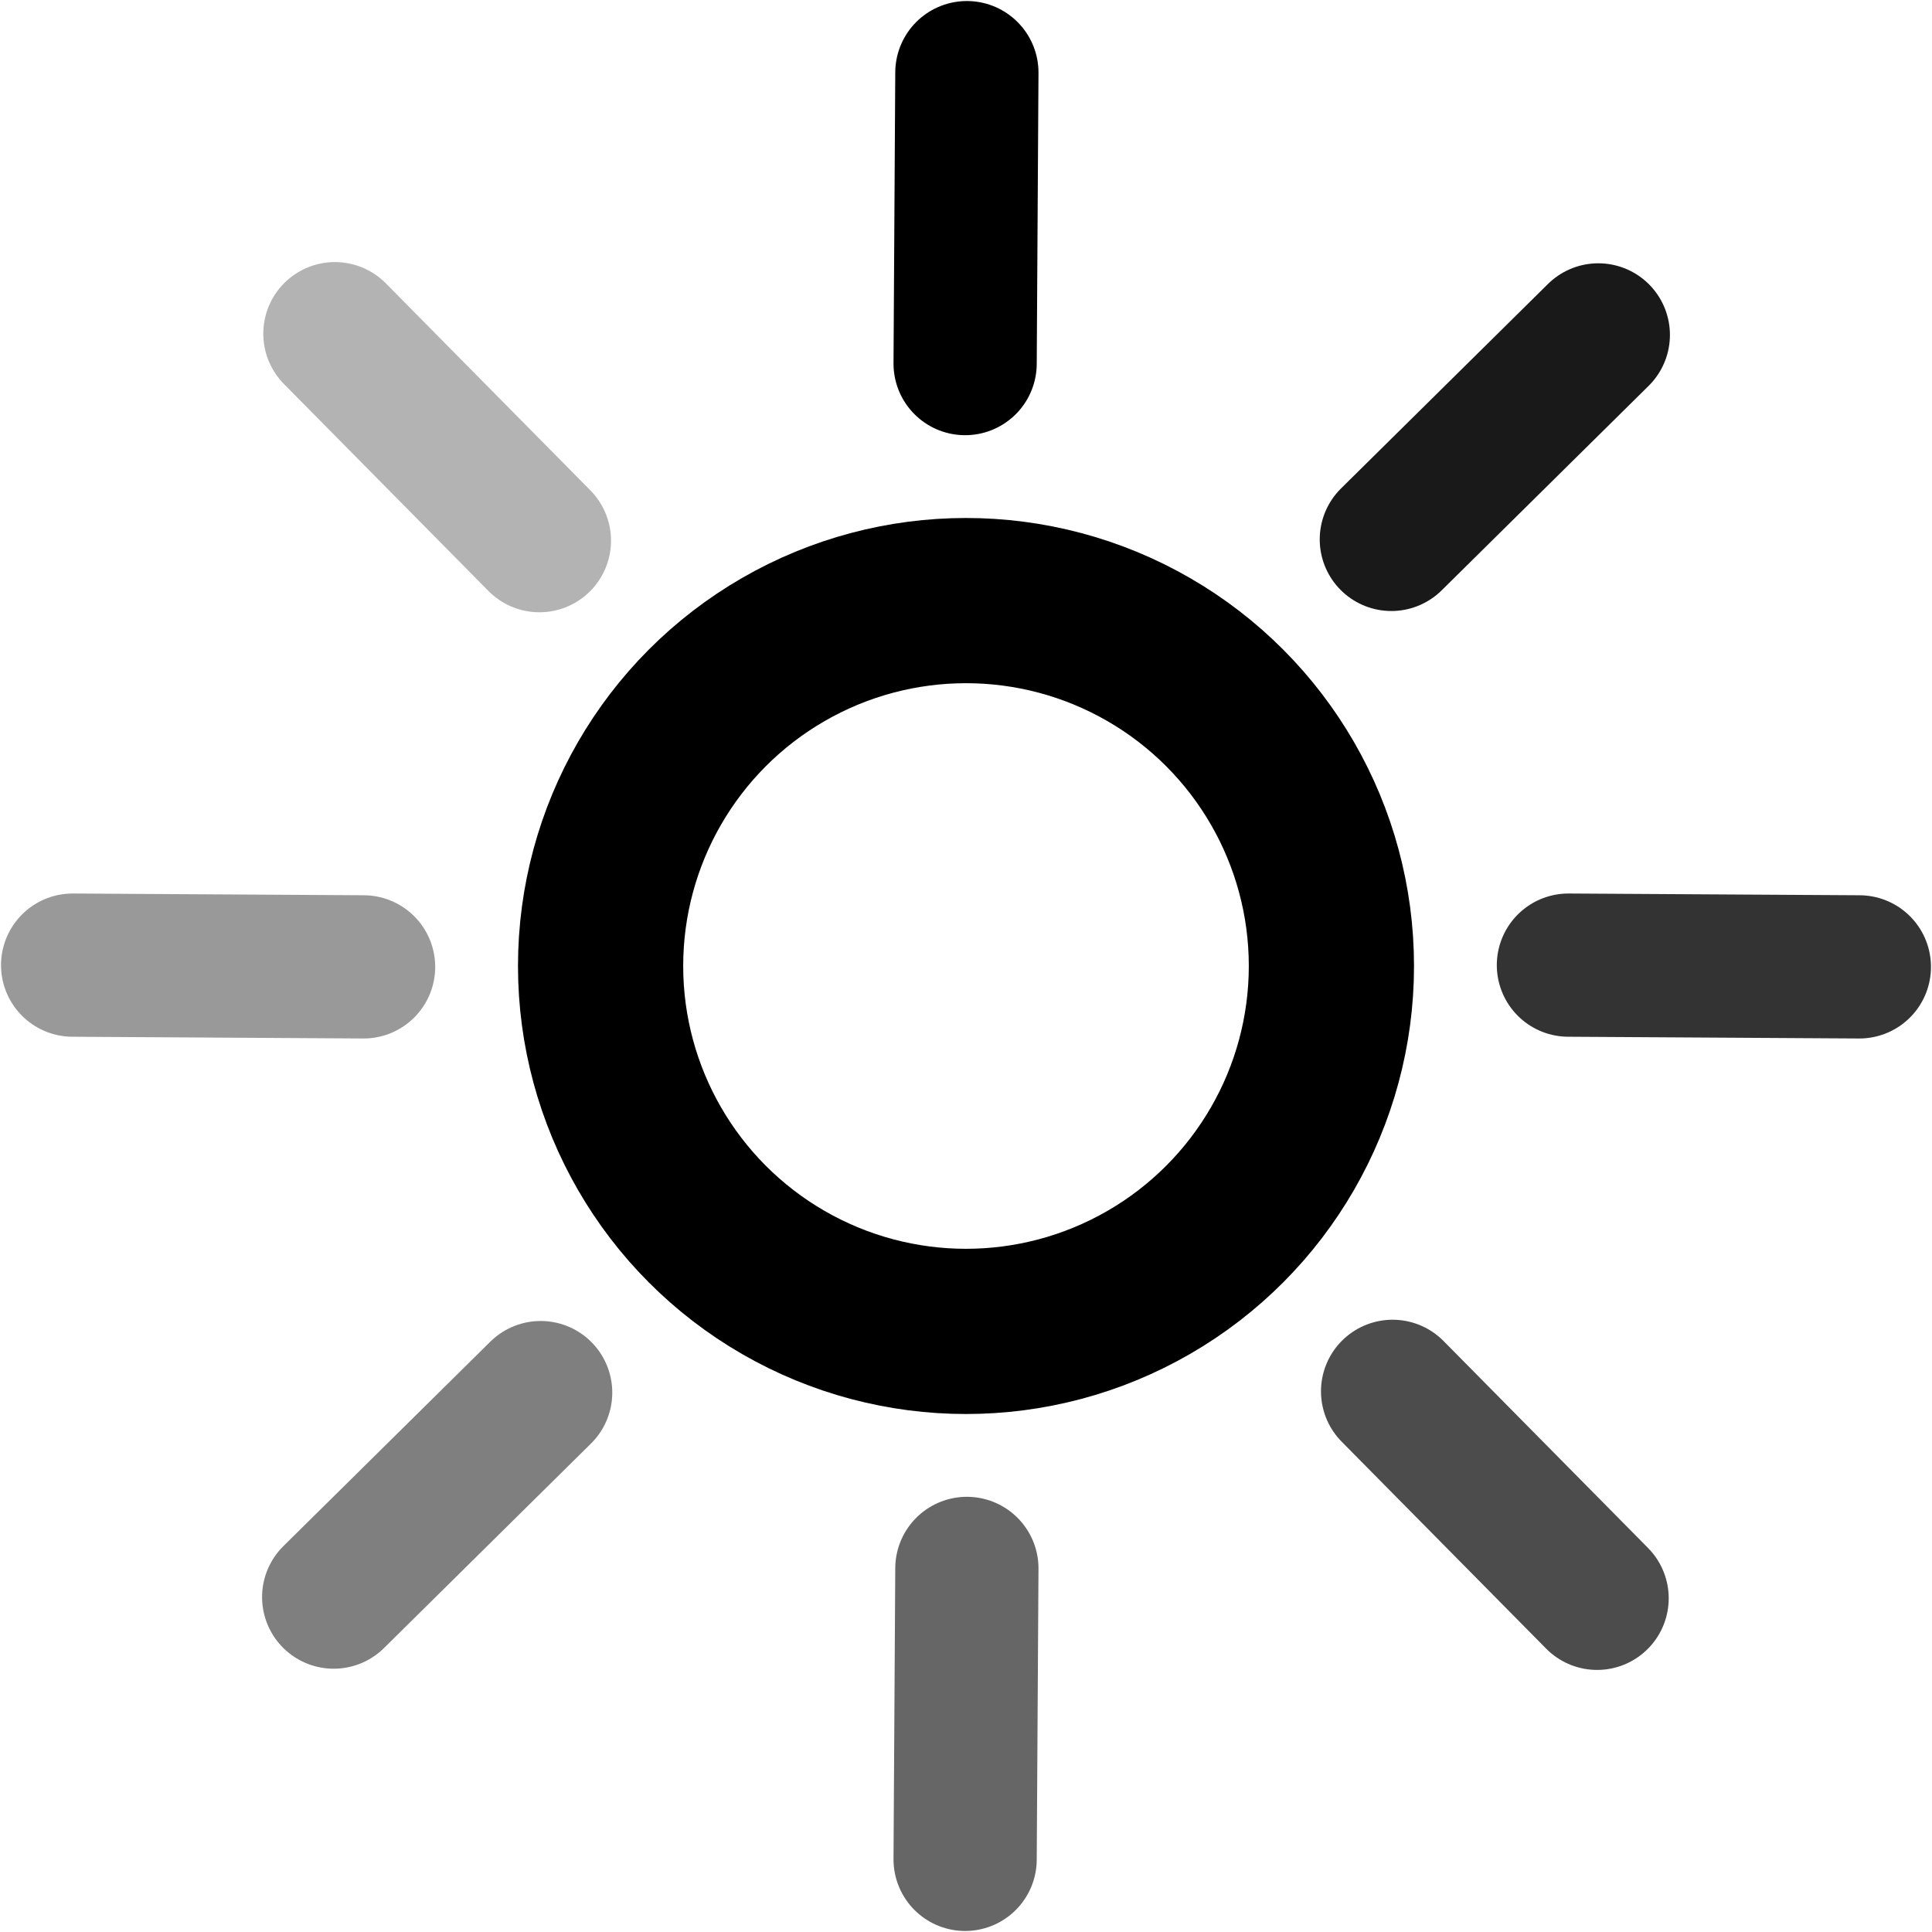 <?xml version="1.0" encoding="UTF-8" standalone="no"?>
<!-- Created with Inkscape (http://www.inkscape.org/) -->

<svg
   xmlns:dc="http://purl.org/dc/elements/1.1/"
   xmlns:cc="http://creativecommons.org/ns#"
   xmlns:rdf="http://www.w3.org/1999/02/22-rdf-syntax-ns#"
   xmlns:svg="http://www.w3.org/2000/svg"
   xmlns="http://www.w3.org/2000/svg"
   xmlns:sodipodi="http://sodipodi.sourceforge.net/DTD/sodipodi-0.dtd"
   xmlns:inkscape="http://www.inkscape.org/namespaces/inkscape"
   width="192"
   height="192"
   viewBox="0 0 50.8 50.8"
   version="1.1"
   id="svg3813"
   inkscape:version="0.92.2 (5c3e80d, 2017-08-06)"
   sodipodi:docname="caste-mark-dawn-spinner.svg">
  <defs
     id="defs3807" />
  <sodipodi:namedview
     id="base"
     pagecolor="#ffffff"
     bordercolor="#666666"
     borderopacity="1.0"
     inkscape:pageopacity="0.0"
     inkscape:pageshadow="2"
     inkscape:zoom="0.95722703"
     inkscape:cx="-251.55481"
     inkscape:cy="308.40612"
     inkscape:document-units="mm"
     inkscape:current-layer="layer3"
     showgrid="false"
     units="px"
     width="192px"
     inkscape:window-width="1855"
     inkscape:window-height="1176"
     inkscape:window-x="65"
     inkscape:window-y="24"
     inkscape:window-maximized="1" />
  <g
     inkscape:groupmode="layer"
     id="layer3"
     inkscape:label="Layer 3"
     style="display:inline;opacity:1">
    <path
       style="opacity:0.4;fill:none;stroke:#000000;stroke-width:3.766;stroke-linecap:round;stroke-linejoin:miter;stroke-miterlimit:4;stroke-dasharray:none;stroke-opacity:1"
       d="M 9.56,25.423 1.91,25.377"
       id="path72"
       inkscape:connector-curvature="0" />
    <path
       style="opacity:0.7;fill:none;stroke:#000000;stroke-width:3.766;stroke-linecap:round;stroke-linejoin:miter;stroke-miterlimit:4;stroke-dasharray:none;stroke-opacity:1"
       d="M 41.994,42.026 36.617,36.584"
       id="path4727"
       inkscape:connector-curvature="0" />
    <path
       style="opacity:0.3;fill:none;stroke:#000000;stroke-width:3.766;stroke-linecap:round;stroke-linejoin:miter;stroke-miterlimit:4;stroke-dasharray:none;stroke-opacity:1"
       d="M 14.183,14.216 8.806,8.774"
       id="path4727-3"
       inkscape:connector-curvature="0" />
    <circle
       id="path3916"
       cx="25.4"
       cy="25.4"
       r="9.608"
       style="opacity:1;fill:none;stroke:#000000;stroke-width:4.344;stroke-miterlimit:4;stroke-dasharray:none;stroke-opacity:1" />
    <path
       inkscape:connector-curvature="0"
       id="path64"
       d="M 8.774,41.994 14.216,36.617"
       style="opacity:0.5;fill:none;stroke:#000000;stroke-width:3.766;stroke-linecap:round;stroke-linejoin:miter;stroke-miterlimit:4;stroke-dasharray:none;stroke-opacity:1" />
    <path
       inkscape:connector-curvature="0"
       id="path66"
       d="M 36.584,14.183 42.026,8.806"
       style="opacity:0.9;fill:none;stroke:#000000;stroke-width:3.766;stroke-linecap:round;stroke-linejoin:miter;stroke-miterlimit:4;stroke-dasharray:none;stroke-opacity:1" />
    <path
       style="opacity:0.8;fill:none;stroke:#000000;stroke-width:3.766;stroke-linecap:round;stroke-linejoin:miter;stroke-miterlimit:4;stroke-dasharray:none;stroke-opacity:1"
       d="m 48.89,25.423 -7.65,-0.046"
       id="path70"
       inkscape:connector-curvature="0" />
    <path
       inkscape:connector-curvature="0"
       id="path76"
       d="m 25.377,48.89 0.046,-7.65"
       style="opacity:0.6;fill:none;stroke:#000000;stroke-width:3.766;stroke-linecap:round;stroke-linejoin:miter;stroke-miterlimit:4;stroke-dasharray:none;stroke-opacity:1" />
    <path
       inkscape:connector-curvature="0"
       id="path78"
       d="M 25.377,9.56 25.423,1.91"
       style="opacity:1;fill:none;stroke:#000000;stroke-width:3.766;stroke-linecap:round;stroke-linejoin:miter;stroke-miterlimit:4;stroke-dasharray:none;stroke-opacity:1" />
  </g>
</svg>
